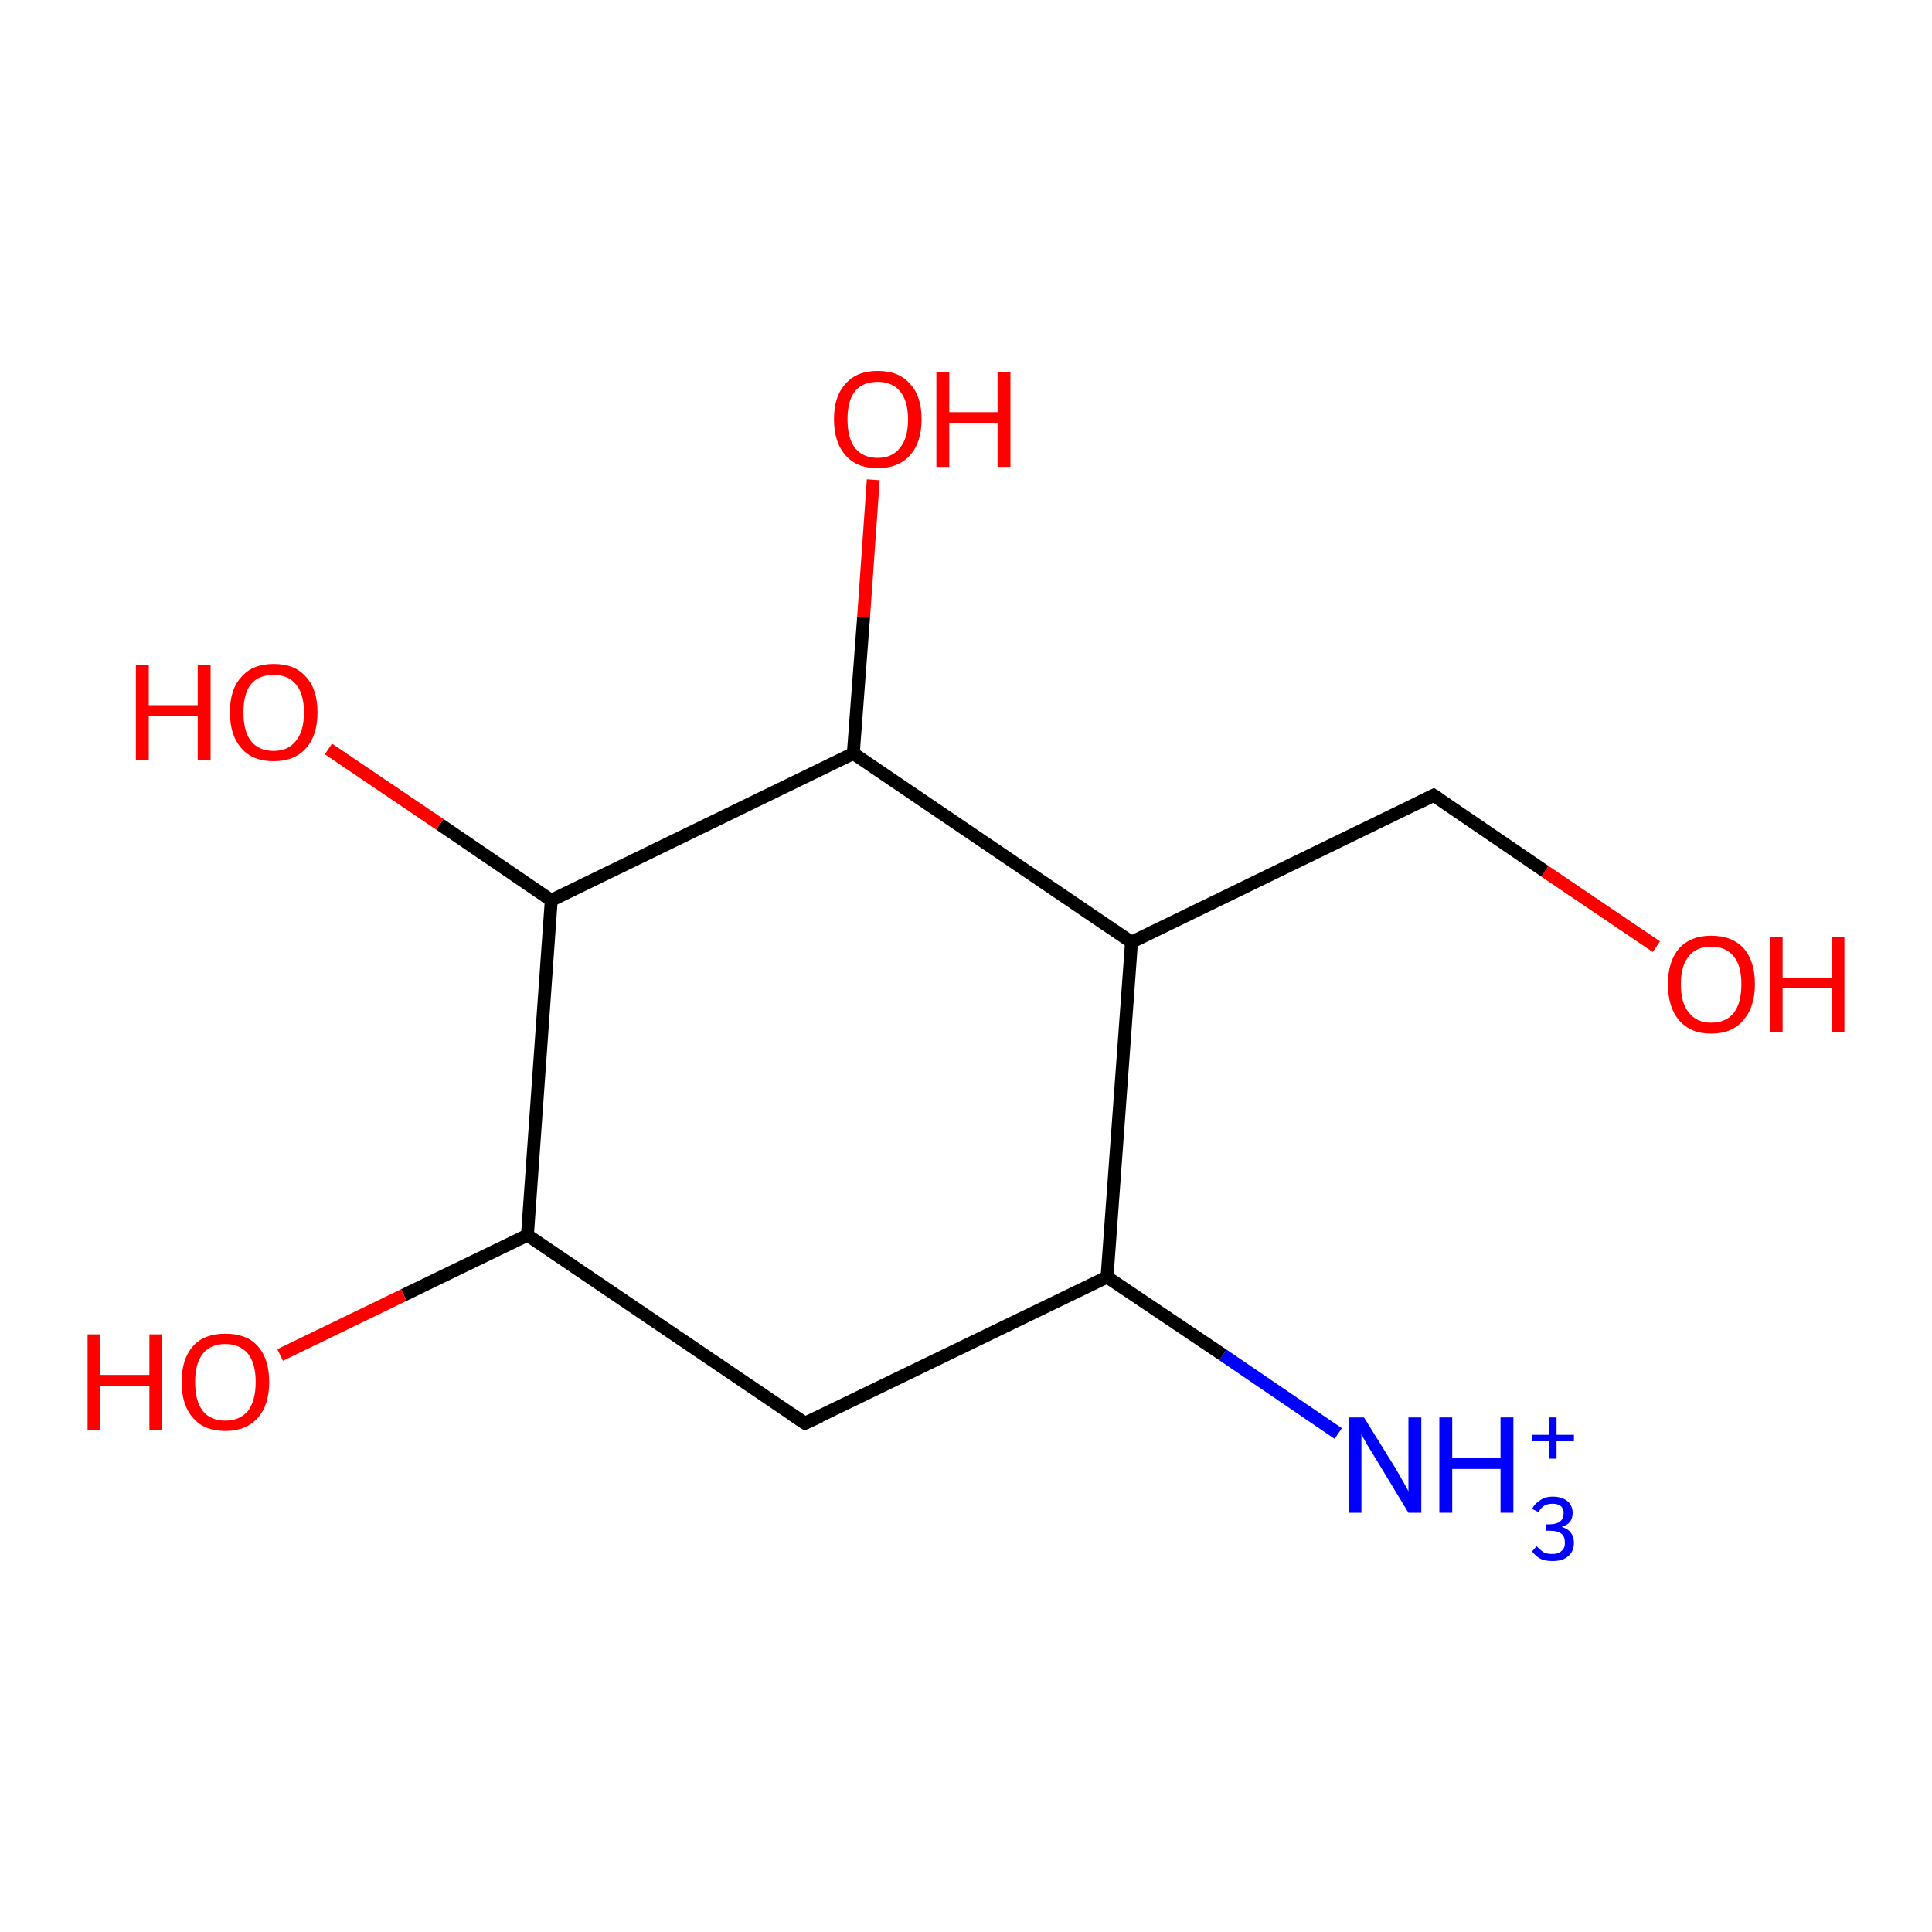 <?xml version='1.0' encoding='iso-8859-1'?>
<svg version='1.1' baseProfile='full'
              xmlns='http://www.w3.org/2000/svg'
                      xmlns:rdkit='http://www.rdkit.org/xml'
                      xmlns:xlink='http://www.w3.org/1999/xlink'
                  xml:space='preserve'
width='300px' height='300px' viewBox='0 0 300 300'>
<!-- END OF HEADER -->
<rect style='opacity:1.0;fill:#FFFFFF;stroke:none' width='300.0' height='300.0' x='0.0' y='0.0'> </rect>
<path class='bond-0 atom-0 atom-1' d='M 207.8,222.6 L 189.9,210.4' style='fill:none;fill-rule:evenodd;stroke:#0000FF;stroke-width:2.0px;stroke-linecap:butt;stroke-linejoin:miter;stroke-opacity:1' />
<path class='bond-0 atom-0 atom-1' d='M 189.9,210.4 L 171.9,198.3' style='fill:none;fill-rule:evenodd;stroke:#000000;stroke-width:2.0px;stroke-linecap:butt;stroke-linejoin:miter;stroke-opacity:1' />
<path class='bond-1 atom-1 atom-2' d='M 171.9,198.3 L 125.0,221.0' style='fill:none;fill-rule:evenodd;stroke:#000000;stroke-width:2.0px;stroke-linecap:butt;stroke-linejoin:miter;stroke-opacity:1' />
<path class='bond-2 atom-2 atom-3' d='M 125.0,221.0 L 81.9,191.8' style='fill:none;fill-rule:evenodd;stroke:#000000;stroke-width:2.0px;stroke-linecap:butt;stroke-linejoin:miter;stroke-opacity:1' />
<path class='bond-3 atom-3 atom-4' d='M 81.9,191.8 L 62.7,201.1' style='fill:none;fill-rule:evenodd;stroke:#000000;stroke-width:2.0px;stroke-linecap:butt;stroke-linejoin:miter;stroke-opacity:1' />
<path class='bond-3 atom-3 atom-4' d='M 62.7,201.1 L 43.5,210.4' style='fill:none;fill-rule:evenodd;stroke:#FF0000;stroke-width:2.0px;stroke-linecap:butt;stroke-linejoin:miter;stroke-opacity:1' />
<path class='bond-4 atom-3 atom-5' d='M 81.9,191.8 L 85.6,139.8' style='fill:none;fill-rule:evenodd;stroke:#000000;stroke-width:2.0px;stroke-linecap:butt;stroke-linejoin:miter;stroke-opacity:1' />
<path class='bond-5 atom-5 atom-6' d='M 85.6,139.8 L 68.3,128.0' style='fill:none;fill-rule:evenodd;stroke:#000000;stroke-width:2.0px;stroke-linecap:butt;stroke-linejoin:miter;stroke-opacity:1' />
<path class='bond-5 atom-5 atom-6' d='M 68.3,128.0 L 51.0,116.3' style='fill:none;fill-rule:evenodd;stroke:#FF0000;stroke-width:2.0px;stroke-linecap:butt;stroke-linejoin:miter;stroke-opacity:1' />
<path class='bond-6 atom-5 atom-7' d='M 85.6,139.8 L 132.5,117.0' style='fill:none;fill-rule:evenodd;stroke:#000000;stroke-width:2.0px;stroke-linecap:butt;stroke-linejoin:miter;stroke-opacity:1' />
<path class='bond-7 atom-7 atom-8' d='M 132.5,117.0 L 134.1,95.8' style='fill:none;fill-rule:evenodd;stroke:#000000;stroke-width:2.0px;stroke-linecap:butt;stroke-linejoin:miter;stroke-opacity:1' />
<path class='bond-7 atom-7 atom-8' d='M 134.1,95.8 L 135.6,74.5' style='fill:none;fill-rule:evenodd;stroke:#FF0000;stroke-width:2.0px;stroke-linecap:butt;stroke-linejoin:miter;stroke-opacity:1' />
<path class='bond-8 atom-7 atom-9' d='M 132.5,117.0 L 175.7,146.3' style='fill:none;fill-rule:evenodd;stroke:#000000;stroke-width:2.0px;stroke-linecap:butt;stroke-linejoin:miter;stroke-opacity:1' />
<path class='bond-9 atom-9 atom-10' d='M 175.7,146.3 L 222.6,123.5' style='fill:none;fill-rule:evenodd;stroke:#000000;stroke-width:2.0px;stroke-linecap:butt;stroke-linejoin:miter;stroke-opacity:1' />
<path class='bond-10 atom-10 atom-11' d='M 222.6,123.5 L 239.9,135.3' style='fill:none;fill-rule:evenodd;stroke:#000000;stroke-width:2.0px;stroke-linecap:butt;stroke-linejoin:miter;stroke-opacity:1' />
<path class='bond-10 atom-10 atom-11' d='M 239.9,135.3 L 257.2,147.0' style='fill:none;fill-rule:evenodd;stroke:#FF0000;stroke-width:2.0px;stroke-linecap:butt;stroke-linejoin:miter;stroke-opacity:1' />
<path class='bond-11 atom-9 atom-1' d='M 175.7,146.3 L 171.9,198.3' style='fill:none;fill-rule:evenodd;stroke:#000000;stroke-width:2.0px;stroke-linecap:butt;stroke-linejoin:miter;stroke-opacity:1' />
<path d='M 127.4,219.9 L 125.0,221.0 L 122.9,219.6' style='fill:none;stroke:#000000;stroke-width:2.0px;stroke-linecap:butt;stroke-linejoin:miter;stroke-opacity:1;' />
<path d='M 220.2,124.7 L 222.6,123.5 L 223.5,124.1' style='fill:none;stroke:#000000;stroke-width:2.0px;stroke-linecap:butt;stroke-linejoin:miter;stroke-opacity:1;' />
<path class='atom-0' d='M 211.8 220.1
L 216.7 228.0
Q 217.1 228.7, 217.9 230.1
Q 218.7 231.5, 218.7 231.6
L 218.7 220.1
L 220.7 220.1
L 220.7 234.9
L 218.7 234.9
L 213.5 226.3
Q 212.9 225.3, 212.2 224.2
Q 211.6 223.1, 211.4 222.7
L 211.4 234.9
L 209.5 234.9
L 209.5 220.1
L 211.8 220.1
' fill='#0000FF'/>
<path class='atom-0' d='M 223.5 220.1
L 225.5 220.1
L 225.5 226.4
L 233.0 226.4
L 233.0 220.1
L 235.0 220.1
L 235.0 234.9
L 233.0 234.9
L 233.0 228.1
L 225.5 228.1
L 225.5 234.9
L 223.5 234.9
L 223.5 220.1
' fill='#0000FF'/>
<path class='atom-0' d='M 242.5 237.1
Q 243.5 237.4, 243.9 238.0
Q 244.4 238.6, 244.4 239.6
Q 244.4 240.4, 244.0 241.1
Q 243.6 241.7, 242.8 242.1
Q 242.1 242.4, 241.1 242.4
Q 240.0 242.4, 239.3 242.1
Q 238.5 241.7, 237.9 240.9
L 238.6 240.1
Q 239.3 240.8, 239.8 241.1
Q 240.3 241.3, 241.1 241.3
Q 242.0 241.3, 242.5 240.8
Q 243.0 240.4, 243.0 239.6
Q 243.0 238.6, 242.5 238.2
Q 241.9 237.7, 240.7 237.7
L 240.0 237.7
L 240.0 236.7
L 240.6 236.7
Q 241.7 236.7, 242.3 236.2
Q 242.8 235.8, 242.8 234.9
Q 242.8 234.3, 242.4 233.9
Q 241.9 233.5, 241.1 233.5
Q 240.3 233.5, 239.8 233.8
Q 239.3 234.1, 238.9 234.8
L 237.9 234.3
Q 238.3 233.5, 239.1 233.0
Q 239.9 232.4, 241.1 232.4
Q 242.5 232.4, 243.4 233.1
Q 244.2 233.8, 244.2 234.9
Q 244.2 235.7, 243.8 236.3
Q 243.4 236.8, 242.5 237.1
' fill='#0000FF'/>
<path class='atom-0' d='M 237.9 222.8
L 240.5 222.8
L 240.5 220.1
L 241.7 220.1
L 241.7 222.8
L 244.4 222.8
L 244.4 223.8
L 241.7 223.8
L 241.7 226.5
L 240.5 226.5
L 240.5 223.8
L 237.9 223.8
L 237.9 222.8
' fill='#0000FF'/>
<path class='atom-4' d='M 13.6 207.2
L 15.6 207.2
L 15.6 213.5
L 23.2 213.5
L 23.2 207.2
L 25.2 207.2
L 25.2 222.0
L 23.2 222.0
L 23.2 215.2
L 15.6 215.2
L 15.6 222.0
L 13.6 222.0
L 13.6 207.2
' fill='#FF0000'/>
<path class='atom-4' d='M 28.2 214.6
Q 28.2 211.0, 30.0 209.0
Q 31.7 207.1, 35.0 207.1
Q 38.3 207.1, 40.0 209.0
Q 41.8 211.0, 41.8 214.6
Q 41.8 218.2, 40.0 220.2
Q 38.2 222.2, 35.0 222.2
Q 31.7 222.2, 30.0 220.2
Q 28.2 218.2, 28.2 214.6
M 35.0 220.6
Q 37.2 220.6, 38.5 219.1
Q 39.7 217.5, 39.7 214.6
Q 39.7 211.7, 38.5 210.2
Q 37.2 208.7, 35.0 208.7
Q 32.7 208.7, 31.5 210.2
Q 30.3 211.7, 30.3 214.6
Q 30.3 217.6, 31.5 219.1
Q 32.7 220.6, 35.0 220.6
' fill='#FF0000'/>
<path class='atom-6' d='M 21.1 103.3
L 23.1 103.3
L 23.1 109.5
L 30.7 109.5
L 30.7 103.3
L 32.7 103.3
L 32.7 118.0
L 30.7 118.0
L 30.7 111.2
L 23.1 111.2
L 23.1 118.0
L 21.1 118.0
L 21.1 103.3
' fill='#FF0000'/>
<path class='atom-6' d='M 35.7 110.6
Q 35.7 107.0, 37.5 105.1
Q 39.2 103.1, 42.5 103.1
Q 45.8 103.1, 47.5 105.1
Q 49.3 107.0, 49.3 110.6
Q 49.3 114.2, 47.5 116.2
Q 45.7 118.2, 42.5 118.2
Q 39.2 118.2, 37.5 116.2
Q 35.7 114.2, 35.7 110.6
M 42.5 116.6
Q 44.7 116.6, 45.9 115.1
Q 47.2 113.6, 47.2 110.6
Q 47.2 107.7, 45.9 106.2
Q 44.7 104.8, 42.5 104.8
Q 40.2 104.8, 39.0 106.2
Q 37.8 107.7, 37.8 110.6
Q 37.8 113.6, 39.0 115.1
Q 40.2 116.6, 42.5 116.6
' fill='#FF0000'/>
<path class='atom-8' d='M 129.5 65.1
Q 129.5 61.5, 131.3 59.6
Q 133.0 57.6, 136.3 57.6
Q 139.6 57.6, 141.3 59.6
Q 143.1 61.5, 143.1 65.1
Q 143.1 68.7, 141.3 70.7
Q 139.5 72.7, 136.3 72.7
Q 133.0 72.7, 131.3 70.7
Q 129.5 68.7, 129.5 65.1
M 136.3 71.1
Q 138.5 71.1, 139.7 69.6
Q 141.0 68.1, 141.0 65.1
Q 141.0 62.2, 139.7 60.7
Q 138.5 59.3, 136.3 59.3
Q 134.0 59.3, 132.8 60.7
Q 131.6 62.2, 131.6 65.1
Q 131.6 68.1, 132.8 69.6
Q 134.0 71.1, 136.3 71.1
' fill='#FF0000'/>
<path class='atom-8' d='M 145.4 57.8
L 147.4 57.8
L 147.4 64.0
L 154.9 64.0
L 154.9 57.8
L 156.9 57.8
L 156.9 72.5
L 154.9 72.5
L 154.9 65.7
L 147.4 65.7
L 147.4 72.5
L 145.4 72.5
L 145.4 57.8
' fill='#FF0000'/>
<path class='atom-11' d='M 259.0 152.8
Q 259.0 149.3, 260.7 147.3
Q 262.5 145.3, 265.7 145.3
Q 269.0 145.3, 270.8 147.3
Q 272.5 149.3, 272.5 152.8
Q 272.5 156.4, 270.7 158.4
Q 269.0 160.5, 265.7 160.5
Q 262.5 160.5, 260.7 158.4
Q 259.0 156.4, 259.0 152.8
M 265.7 158.8
Q 268.0 158.8, 269.2 157.3
Q 270.4 155.8, 270.4 152.8
Q 270.4 149.9, 269.2 148.5
Q 268.0 147.0, 265.7 147.0
Q 263.5 147.0, 262.3 148.4
Q 261.0 149.9, 261.0 152.8
Q 261.0 155.8, 262.3 157.3
Q 263.5 158.8, 265.7 158.8
' fill='#FF0000'/>
<path class='atom-11' d='M 274.8 145.5
L 276.8 145.5
L 276.8 151.8
L 284.4 151.8
L 284.4 145.5
L 286.4 145.5
L 286.4 160.2
L 284.4 160.2
L 284.4 153.4
L 276.8 153.4
L 276.8 160.2
L 274.8 160.2
L 274.8 145.5
' fill='#FF0000'/>
</svg>

